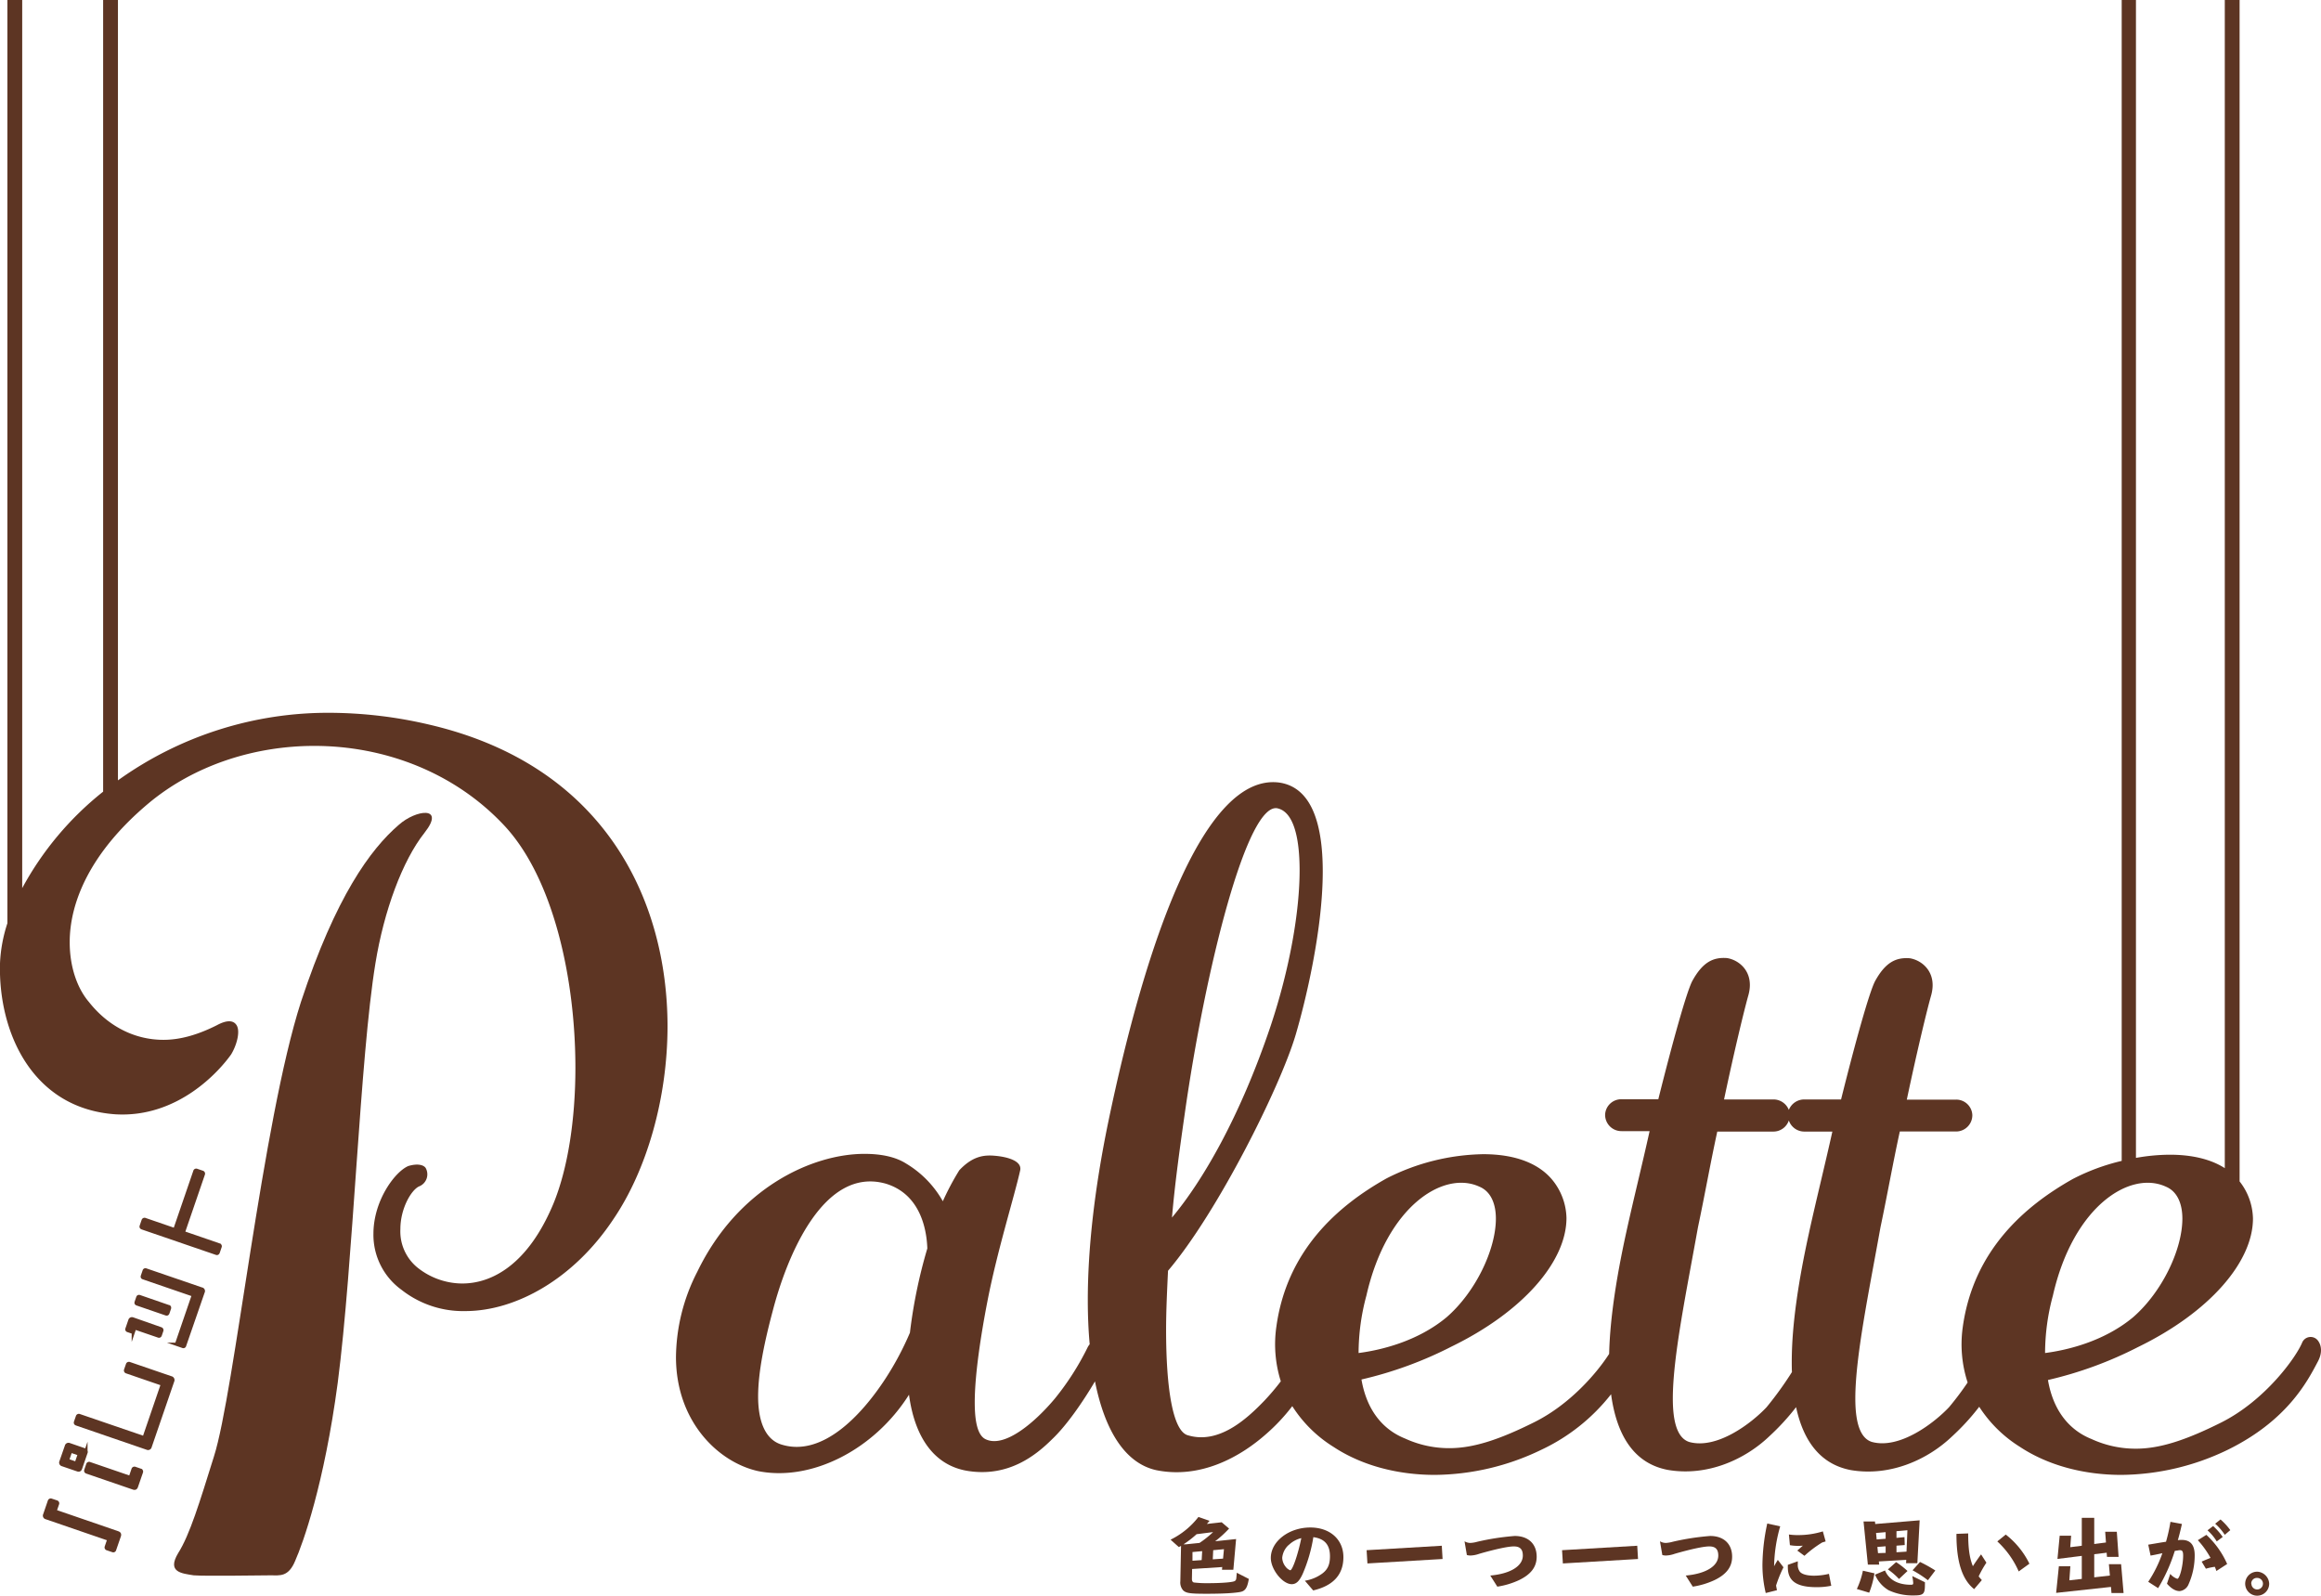 <svg xmlns="http://www.w3.org/2000/svg" viewBox="0 0 627 431.04"><defs><style>.cls-1,.cls-2{fill:#5d3523;}.cls-2{stroke:#5d3523;stroke-miterlimit:10;}</style></defs><title>logo</title><g id="レイヤー_2" data-name="レイヤー 2"><g id="レイヤー_3" data-name="レイヤー 3"><path class="cls-1" d="M115.73,195.69a118.9,118.9,0,0,0-26.38-3.14A97.33,97.33,0,0,0,31.86,210.8V0h-4V213.85A84.7,84.7,0,0,0,6,239.91V0H2V249.39a40.12,40.12,0,0,0-2,10.82C-.5,278.75,8.64,299.39,31.1,301c17,1.05,28.21-11.75,31.35-16.19,1.57-2.61,2.61-6.53,1.3-8.1-.78-1-2.35-1.3-5.22.26-5.22,2.62-9.93,3.92-14.37,3.92-8.09,0-15.15-3.92-20.11-10.19-3.13-3.65-5.22-9.4-5.22-16.19,0-10.71,5.48-24.29,21.42-37.61,12.27-10.19,28.47-15.41,44.66-15.41,18.81,0,37.88,7.05,51.46,21.67,13.06,14.11,19.07,41,19.07,65.31,0,14.1-2.09,27.42-6,36.82-6.79,16.2-16.46,21.42-24.55,21.42a19.48,19.48,0,0,1-12.28-4.44A12.62,12.62,0,0,1,108.16,332c0-5.49,2.87-10.45,5-11.5a3.5,3.5,0,0,0,1.83-5c-.52-.78-2.09-1.3-4.7-.52-3.66,1.57-9.41,9.4-9.41,18.28a18.33,18.33,0,0,0,7.58,15.15,26.9,26.9,0,0,0,17.24,5.75c13.58,0,29.25-8.62,40-24.82,8.88-13.06,14.63-32.38,14.63-52.24C180.25,243,163.27,206.66,115.73,195.69Z"/><path class="cls-1" d="M114.69,224.94c5.75-7.31-2.35-6.27-7-2.09-7.58,6.53-17,19.33-26.39,47.8-10.44,32.39-18,105.53-23.5,122.77-3.92,12.54-6.53,21.16-9.67,26.12-3.13,5.22,1.05,5.48,4.18,6,3.14.26,18.55,0,20.9,0s4.7.52,6.53-3.92c2.09-4.7,7.83-20.64,11.49-48.06,4.18-32.13,6-87.77,10.19-113.36C103.72,246.1,108.68,232.52,114.69,224.94Z"/><path class="cls-1" d="M626.12,362.07a2.48,2.48,0,0,0-4.18.53c-1.57,3.91-9.93,15.67-21.94,21.68-9.41,4.7-16.46,7.05-23,7.05a28.48,28.48,0,0,1-12-2.61c-5.23-2.09-10.19-6.79-11.76-15.94a104.85,104.85,0,0,0,24.29-8.88c19.33-9.4,31.09-23,31.09-34.74a16.79,16.79,0,0,0-2.61-8.62,15.54,15.54,0,0,0-1-1.4V0h-4V315.55c-4-2.57-9.26-3.63-14.85-3.63a53.11,53.11,0,0,0-9.15.86V0h-3.85V313.59A56.8,56.8,0,0,0,560,318.45c-13.06,7.32-26.9,19.33-29.77,40a33.23,33.23,0,0,0,1.31,15,81,81,0,0,1-5,6.65c-3.92,4.18-13.32,11.49-20.89,9.4-3.14-1-4.45-5.22-4.45-11.75,0-11.24,3.66-28.74,6.8-46.24,1.82-8.62,3.39-17.5,5.22-25.86h15.15a4.4,4.4,0,0,0,4.44-4.44,4.35,4.35,0,0,0-4.44-4.17H515.11c2.87-13.59,5.48-24.3,6.53-28,1.83-6.27-2.35-9.67-5.75-10.19-3.65-.26-6.53,1-9.4,6.27-1.57,3.13-5.23,16.19-9.14,31.87h-9.93a4.48,4.48,0,0,0-4.18,2.83,4.46,4.46,0,0,0-4.18-2.83H465.74c2.87-13.59,5.49-24.3,6.53-28,1.83-6.27-2.35-9.67-5.75-10.19-3.65-.26-6.53,1-9.4,6.27-1.57,3.13-5.22,16.19-9.14,31.87h-9.93a4.35,4.35,0,0,0-4.44,4.17,4.4,4.4,0,0,0,4.44,4.44h7.58c-2.09,9.41-4.44,18.81-6.27,27.17-2.69,12.22-4.44,23.5-4.66,33-3.34,5.21-10.58,13.63-20.15,18.42-9.4,4.7-16.46,7.05-23,7.05a28.48,28.48,0,0,1-12-2.61c-5.23-2.09-10.19-6.79-11.76-15.94a105.05,105.05,0,0,0,24.3-8.88c19.32-9.4,31.08-23,31.08-34.74a16.79,16.79,0,0,0-2.61-8.62c-3.92-6.26-11.5-8.62-19.86-8.62a59.5,59.5,0,0,0-26.12,6.53c-13.06,7.32-26.9,19.33-29.77,40A33.25,33.25,0,0,0,346,373.13a64.21,64.21,0,0,1-4.35,5.14c-5,5.22-12.53,12-20.89,9.4-3.92-1.3-5.75-12.54-5.75-28.47,0-5,.26-10.45.52-15.93,13.33-15.67,30.3-49.63,34.48-63.73,2.62-8.89,7.32-28.21,7.32-44.15,0-12.54-2.88-22.72-11.76-24-20.11-2.61-36,42.58-46.23,91.94-3.66,17.77-5.48,34-5.48,47.8q0,6.38.51,12a4.24,4.24,0,0,0-.52.76A73,73,0,0,1,285,377.75c-5.22,6.26-13.58,13.58-18.8,11-2.09-1.05-2.88-4.71-2.88-9.93,0-7.84,1.83-19.07,3.4-27.16,2.61-13.59,7.31-28.47,8.88-35.53.52-2.61-3.66-3.65-6.79-3.92-2.87-.26-6,0-9.67,3.92a71.14,71.14,0,0,0-4.44,8.36,27.69,27.69,0,0,0-9.92-10.18c-2.87-1.83-6.79-2.62-11.23-2.62-14.11,0-34.22,9.15-45.19,31.87a51.28,51.28,0,0,0-5.75,23c0,17.5,11.5,28.48,22.2,30.83,14.37,2.87,31.35-5.75,40.75-20.64,1.57,11.76,7,19.33,16.2,20.64,10.71,1.56,18-4.18,22.46-8.62,4-3.79,8.37-10.19,11.58-15.62,2.7,13.52,8.27,22.2,16.63,24,11.75,2.35,22.46-3.4,29.78-9.93a51.09,51.09,0,0,0,6.89-7.38,35.16,35.16,0,0,0,11.13,11c7.57,5,17.24,7.57,27.42,7.57a67.12,67.12,0,0,0,28.74-6.79,52,52,0,0,0,18.83-15c1.53,11.31,6.33,18.76,15.38,20.45,10.71,1.82,20.9-2.88,27.43-9.15a63,63,0,0,0,7.17-7.81c2,9.33,6.69,15.45,14.77,17,10.71,1.82,20.89-2.88,27.42-9.15a62.06,62.06,0,0,0,7.28-7.95,35.25,35.25,0,0,0,11,10.83c7.57,5,17.24,7.57,27.42,7.57a67.15,67.15,0,0,0,28.74-6.79c15.93-7.84,21.41-18.28,24.29-23.77C627.42,365.47,627.16,363.38,626.12,362.07ZM320,301.21c5.48-38.91,17-85.41,25.33-82.8,3.92,1.05,5.75,7.32,5.75,16.72,0,11-2.61,26.38-7.84,42.05C334.88,302,324.7,319.24,316.6,328.9,317.38,319.76,318.69,310.36,320,301.21ZM245.81,360a80.42,80.42,0,0,1-6.53,12.28c-6.79,10.45-17.24,21.16-27.95,18-4.7-1.3-6.53-6.53-6.53-13.06,0-6.79,1.83-15.15,3.92-23,3.92-15.15,13.85-39.18,30.56-34.48,8.62,2.61,11,11,11.23,17.5A136.6,136.6,0,0,0,245.81,360Zm123.29-9.92c5.48-24.29,20.9-34,30.56-29.52,3.13,1.31,4.44,4.7,4.44,8.62,0,8.36-5.48,19.85-13.32,26.65-7.84,6.53-17.76,8.88-23.77,9.66A59.77,59.77,0,0,1,369.1,350.06Zm119.63-17.24c-2.88,13.06-4.7,25.08-4.7,35,0,.95,0,1.88.05,2.79a93.59,93.59,0,0,1-6.85,9.49c-3.91,4.18-13.32,11.49-20.89,9.4-3.14-1-4.44-5.22-4.44-11.75,0-11.24,3.65-28.74,6.79-46.24,1.83-8.62,3.39-17.5,5.22-25.86h15.15a4.4,4.4,0,0,0,4.18-3,4.41,4.41,0,0,0,4.18,3H495C492.91,315.06,490.56,324.46,488.73,332.82Zm65.82,17.24c5.48-24.29,20.89-34,30.56-29.52,3.13,1.31,4.44,4.7,4.44,8.62,0,8.36-5.49,19.85-13.32,26.65-7.84,6.53-17.76,8.88-23.77,9.66A59.77,59.77,0,0,1,554.55,350.06Z"/><path class="cls-1" d="M337.36,426.51c-.31,1.82-.67,2.66-1.34,3.14-.46.34-1.08.46-2.88.63s-4.56.24-7.18.24c-4.46,0-5.52-.15-6.34-.92a3.21,3.21,0,0,1-.76-2.44l.19-9.58-.6.33-2.23-2a21.45,21.45,0,0,0,7.53-6.14l3,1.05-.72.84,4-.45,2,1.7a30.82,30.82,0,0,1-3.77,3.43l5.66-.6-.74,8.29h-3.07l.07-.73-8.14.53-.05,2.64c0,.58.15.87.51,1a28.48,28.48,0,0,0,3.84.19c3.81,0,6.89-.26,7.29-.62s.32-.46.48-2.19Zm-14.11-12.08a26.48,26.48,0,0,1-3.55,2.74h.6l3.74-.38a27.07,27.07,0,0,0,3.67-2.93Zm1.37,7,.14-2.42-2.62.24,0,2.35Zm3.12-2.68-.12,2.47,2.78-.19.24-2.55Z"/><path class="cls-1" d="M352.5,427a10.81,10.81,0,0,0,4.78-2c1.42-1.1,2-2.42,2-4.61,0-3.09-1.44-4.75-4.49-5.16a41.24,41.24,0,0,1-2.88,9.92c-.91,2-1.77,2.78-2.95,2.78-2.49,0-5.66-4-5.66-7.08,0-4.47,4.87-8.23,10.68-8.23,5.3,0,8.93,3.24,8.93,8s-2.76,7.73-8.16,9Zm-4.44-9.61a5.43,5.43,0,0,0-1.68,3.41,4.07,4.07,0,0,0,.89,2.38,2.89,2.89,0,0,0,1.27,1c.63,0,2.12-4.35,3-8.69A7.37,7.37,0,0,0,348.06,417.43Z"/><path class="cls-1" d="M389.49,417.55l.21,3.58-20.3,1.2-.22-3.58Z"/><path class="cls-1" d="M395.63,416.35a3.13,3.13,0,0,0,1.56.44,8.33,8.33,0,0,0,1.9-.32,67.18,67.18,0,0,1,10.1-1.56c3.67,0,5.93,2.14,5.93,5.6,0,2.73-1.51,4.75-4.73,6.31a21.5,21.5,0,0,1-5.9,1.78l-1.9-3c5.4-.48,8.79-2.54,8.79-5.4,0-1.71-.77-2.47-2.43-2.47-1.49,0-4.8.69-9.36,2a7.75,7.75,0,0,1-2.33.46,3.43,3.43,0,0,1-1-.14Z"/><path class="cls-1" d="M442.29,417.55l.21,3.58-20.3,1.2-.22-3.58Z"/><path class="cls-1" d="M448.43,416.35a3.13,3.13,0,0,0,1.56.44,8.33,8.33,0,0,0,1.9-.32,67.18,67.18,0,0,1,10.1-1.56c3.67,0,5.93,2.14,5.93,5.6,0,2.73-1.51,4.75-4.73,6.31a21.5,21.5,0,0,1-5.9,1.78l-1.9-3c5.4-.48,8.79-2.54,8.79-5.4,0-1.71-.77-2.47-2.43-2.47-1.49,0-4.8.69-9.36,2a7.75,7.75,0,0,1-2.33.46,3.43,3.43,0,0,1-1-.14Z"/><path class="cls-1" d="M477,430.32a32.64,32.64,0,0,1-.89-7.65,54.83,54.83,0,0,1,1.3-11.12l3.5.75a41,41,0,0,0-1.65,10.8c.21-.41.33-.63,1-1.73l1.53,2a34.47,34.47,0,0,0-2,4.94l.24,1.25Zm8.66-8.57c0,.37,0,.53,0,.72a3.11,3.11,0,0,0,.58,2.12c.6.69,2,1.05,3.84,1.05a17.68,17.68,0,0,0,4-.5l.62,3.22a19.48,19.48,0,0,1-3.93.38c-5.43,0-7.8-1.63-7.8-5.38,0-.12,0-.36,0-.65Zm-.14-2.9,1.51-1.32a10.62,10.62,0,0,1-1.25.05,11.51,11.51,0,0,1-2.25-.19l-.27-2.88a16.44,16.44,0,0,0,2.45.16,22.28,22.28,0,0,0,6.72-1l.75,2.71-.94.29a30.43,30.43,0,0,0-4.78,3.6Z"/><path class="cls-1" d="M506.37,425a25,25,0,0,1-1.42,5.23l-3.34-1a21.35,21.35,0,0,0,1.64-4.94ZM503.42,411h3.09l.07.68,12-1-.62,11.59h-3.05l.05-.91-7.4.43.08.86h-3.05Zm5.8,13.23c1.08,2.54,3.51,3.86,7,3.86.48,0,.62-.09.62-.48a13.64,13.64,0,0,0-.26-1.87L520,427.4a6.27,6.27,0,0,1,0,.74c0,2.47-.41,2.83-3.07,2.83a15.25,15.25,0,0,1-6.75-1.41,8.81,8.81,0,0,1-3.65-4.2Zm.17-8.57v-1.78l-2.59.22.17,1.75Zm0,3.82V417.7l-2.23.17.17,1.68Zm2.83,2.49a22.24,22.24,0,0,1,3.08,2.4L513,426.53a18.41,18.41,0,0,0-3-2.59Zm.1-4.44v1.78l2.71-.17.24-5.78-2.95.26v1.8l2.16-.19.07,2.13Zm6.36,4.4a39.05,39.05,0,0,1,4.13,2.3l-2,2.64a30.13,30.13,0,0,0-4.15-2.69Z"/><path class="cls-1" d="M533.3,429.27c-3.27-2.6-4.8-7.47-4.78-14.93l3.17-.12c0,4.27.41,6.74,1.27,8.86.62-1,1.54-2.29,2.21-3.2l1.44,2.24a27.73,27.73,0,0,0-2.09,3.71c.48.58.65.77.86,1Zm8.54-14.74a22.45,22.45,0,0,1,6.39,7.87l-2.89,2.09a24.31,24.31,0,0,0-5.78-8.11Z"/><path class="cls-1" d="M570.26,428.67l-14.81,1.61.74-7.2h3.1l-.27,3.81,3.36-.38v-6.22l-6.57.82.6-6.27h3.09l-.24,3.1,3.12-.39V410h3.36v7.08l3.17-.41-.21-2.9h3.14l.48,6.79h-3.14l-.08-1.13-3.36.41v6.24l4.23-.48-.27-3.07H573l.67,7.8H570.4Z"/><path class="cls-1" d="M589.43,411.67c-.43,1.95-.77,3.24-1.1,4.37a8.38,8.38,0,0,1,1-.07c2.4,0,3.55,1.34,3.55,4.18a19.16,19.16,0,0,1-1.66,7.82,2.93,2.93,0,0,1-2.42,1.83c-1.08,0-2.21-.65-3.41-2l.89-2.64a4.42,4.42,0,0,0,1.9,1.32c.67,0,1.58-3.67,1.58-6.29,0-1.08-.22-1.44-.84-1.44a2.11,2.11,0,0,0-.5.05l-.27.05a5.74,5.74,0,0,0-.65.1A45.3,45.3,0,0,1,583,429l-2.67-1.71a34.18,34.18,0,0,0,3.82-7.73c-1.27.29-2.5.53-3.19.65l-.63-2.95c3-.5,3.07-.53,4.8-.79a44.29,44.29,0,0,0,1.2-5.38Zm9.31,12.7a8.05,8.05,0,0,0-.43-1.13,16.53,16.53,0,0,0-2.4.51l-1.15-1.92c1.22-.53,1.51-.65,2.4-1a25.22,25.22,0,0,0-3.43-4.78l2.3-1.44a23.57,23.57,0,0,1,5.62,7.87Zm-.88-12.14a16.77,16.77,0,0,1,2.59,2.95l-1.61,1.2a13.61,13.61,0,0,0-2.5-3Zm2-1.78a17.44,17.44,0,0,1,2.64,2.88L601,414.6a14,14,0,0,0-2.59-3Z"/><path class="cls-1" d="M613,427.8a3.24,3.24,0,1,1-3.21-3.24A3.39,3.39,0,0,1,613,427.8Zm-4.8,0a1.56,1.56,0,1,0,1.54-1.56A1.52,1.52,0,0,0,608.15,427.8Z"/><path class="cls-2" d="M15.47,406.25l-.69,2,17,5.85c.4.14.54.35.4.77l-1.28,3.71a.3.3,0,0,1-.42.23l-1.46-.5a.32.32,0,0,1-.24-.46l.72-2.1-17-5.84a.5.5,0,0,1-.36-.73l1.25-3.64a.33.33,0,0,1,.45-.24l1.4.47A.33.33,0,0,1,15.47,406.25Zm7.68-13.82-1.45,4.2c-.13.38-.35.49-.7.37l-4.12-1.41a.51.51,0,0,1-.35-.73L18,390.65a.51.51,0,0,1,.73-.36l4.09,1.41A.5.5,0,0,1,23.15,392.43Zm-4.1-.54-.9,2.62,2.48.86.9-2.63Zm19.08,5.78-1.33,3.86c-.14.42-.36.51-.76.37l-12.55-4.31c-.24-.08-.32-.22-.24-.45l.52-1.52a.31.31,0,0,1,.46-.2l11,3.77.77-2.25a.33.33,0,0,1,.47-.23l1.45.5A.32.32,0,0,1,38.13,397.67Z"/><path class="cls-2" d="M46.58,373.06l-6.09,17.73a.5.5,0,0,1-.71.36L20.71,384.6c-.24-.08-.33-.21-.24-.47l.51-1.47a.33.33,0,0,1,.46-.21l17.52,6,5-14.59-9.72-3.34a.33.33,0,0,1-.24-.45l.5-1.44a.33.33,0,0,1,.47-.23l11.21,3.84A.56.56,0,0,1,46.58,373.06Z"/><path class="cls-2" d="M43.65,359.41l-.42,1.23c-.08.22-.23.27-.39.21l-6.48-2.22-.29.85a.32.32,0,0,1-.43.25l-1.09-.37a.28.28,0,0,1-.18-.41l.78-2.27a.51.51,0,0,1,.68-.35L43.44,359A.32.32,0,0,1,43.65,359.41Zm2.07-6-.43,1.25c-.08.21-.2.27-.39.21l-7.83-2.69c-.23-.08-.29-.2-.23-.39l.44-1.28c.07-.21.2-.28.43-.2L45.49,353C45.71,353,45.79,353.17,45.72,353.39ZM54.81,349l-5,14.45a.28.28,0,0,1-.41.2l-1.33-.46a.28.28,0,0,1-.2-.41l4.46-13-13.6-4.67c-.21-.07-.28-.17-.2-.41l.47-1.37a.29.29,0,0,1,.42-.22l15,5.14A.5.5,0,0,1,54.81,349Z"/><path class="cls-2" d="M54.86,317.2,49.44,333l9.73,3.35a.3.3,0,0,1,.22.44l-.5,1.47c-.08.23-.22.32-.43.24l-20-6.86c-.26-.09-.32-.22-.24-.45l.51-1.49a.33.33,0,0,1,.47-.21l8.06,2.77,5.43-15.82a.32.32,0,0,1,.47-.23l1.47.5A.34.34,0,0,1,54.86,317.2Z"/></g></g></svg>